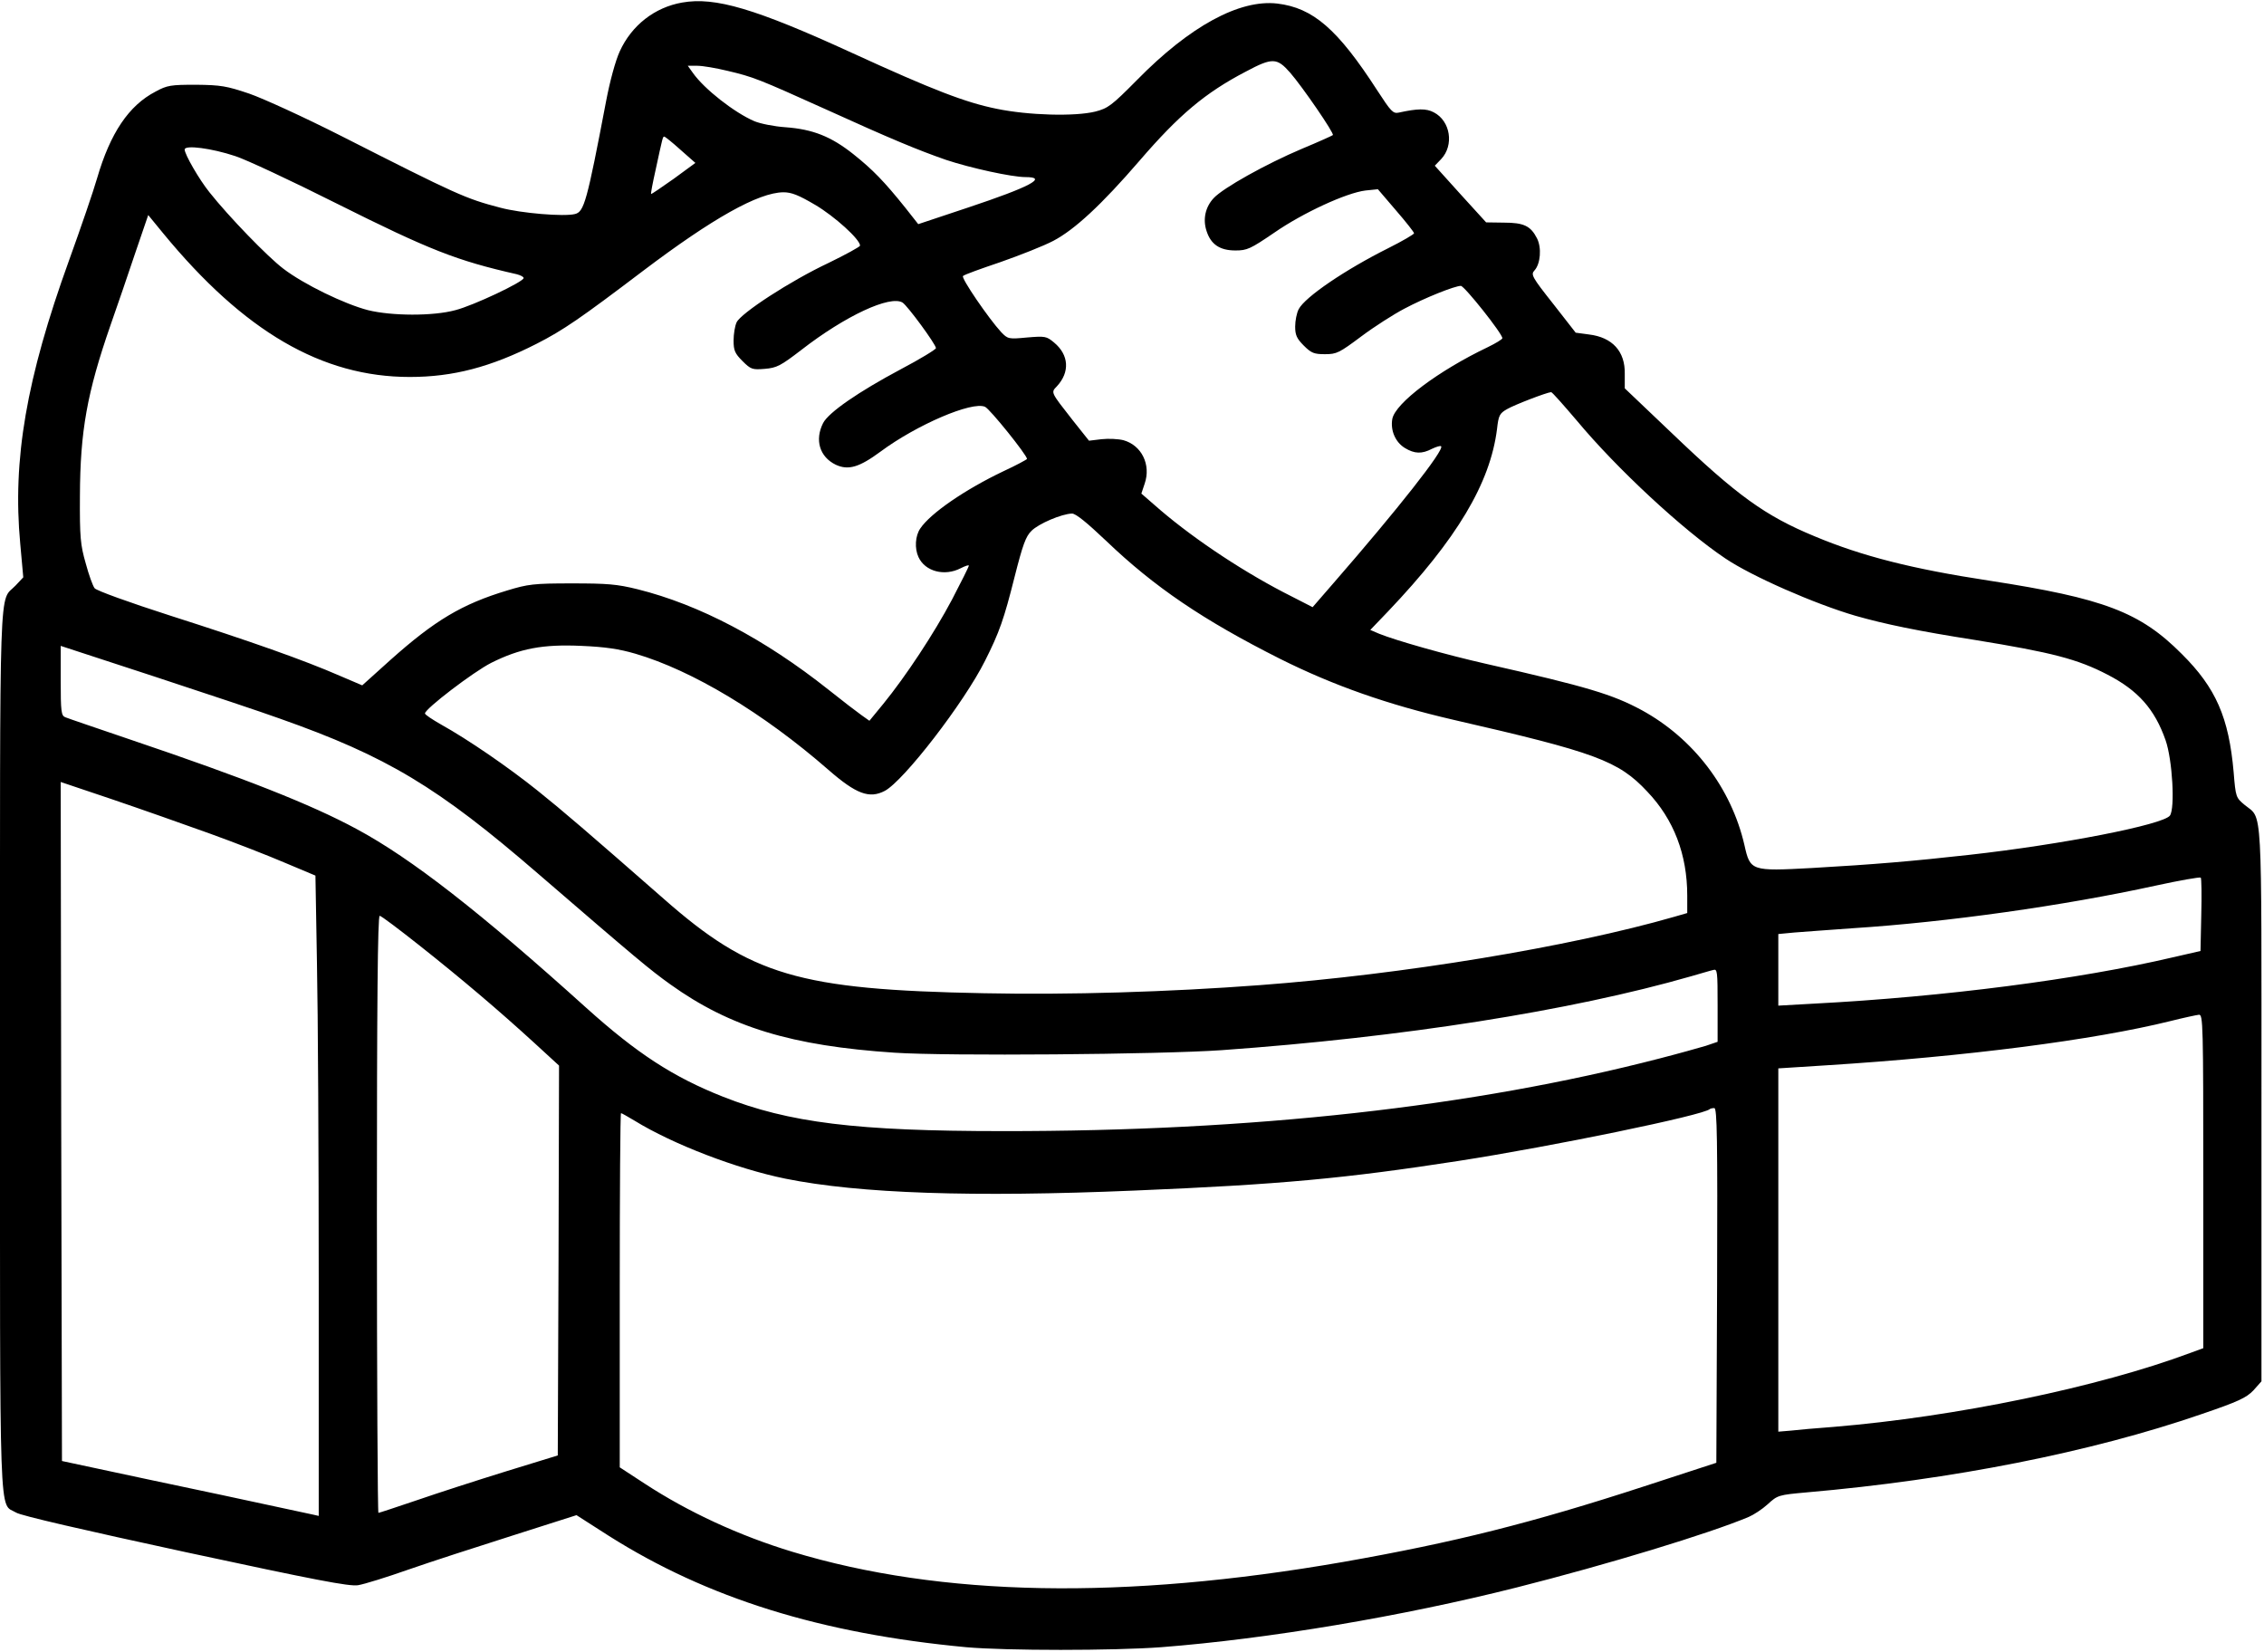 <?xml version="1.0" standalone="no"?>
<!DOCTYPE svg PUBLIC "-//W3C//DTD SVG 20010904//EN"
 "http://www.w3.org/TR/2001/REC-SVG-20010904/DTD/svg10.dtd">
<svg version="1.0" xmlns="http://www.w3.org/2000/svg"
 width="895pt" height="653pt" viewBox="0 0 895 653"
 preserveAspectRatio="xMidYMid meet">
<g transform="translate(0,653) scale(0.1,-0.1)"
fill="#000000" stroke="none">
<path d="M2697 6520 c-109 -19 -200 -90 -247 -193 -17 -37 -39 -118 -54 -197
-76 -399 -87 -437 -123 -446 -43 -11 -213 3 -295 25 -138 36 -171 51 -628 283
-146 74 -310 149 -365 168 -89 30 -112 34 -210 35 -100 0 -114 -2 -160 -27
-106 -55 -179 -164 -231 -342 -14 -49 -64 -195 -111 -325 -169 -467 -224 -788
-193 -1120 l12 -133 -30 -32 c-67 -71 -62 87 -62 -1836 0 -1928 -5 -1787 64
-1829 19 -12 267 -69 669 -156 516 -111 646 -136 682 -131 25 4 115 32 200 62
86 30 271 90 410 134 l254 81 128 -82 c389 -246 837 -386 1413 -440 158 -14
580 -14 770 0 425 33 953 122 1405 236 360 91 761 213 918 279 19 8 53 30 75
50 39 36 43 37 154 47 575 50 1125 159 1560 309 147 50 178 65 206 94 l32 36
0 1095 c0 1212 5 1125 -66 1183 -35 29 -36 31 -44 130 -19 216 -70 333 -205
467 -165 166 -308 220 -762 290 -303 46 -503 97 -689 175 -196 81 -307 161
-565 408 l-186 177 0 57 c2 89 -49 145 -142 156 l-52 7 -89 114 c-84 106 -89
116 -74 132 24 26 29 90 10 127 -25 49 -52 62 -131 62 l-70 1 -102 112 -101
112 25 26 c52 55 37 151 -29 185 -30 16 -65 15 -138 -1 -23 -5 -31 4 -85 87
-157 243 -254 327 -396 344 -149 17 -345 -89 -554 -302 -101 -102 -115 -112
-165 -125 -81 -20 -264 -15 -390 11 -123 25 -249 73 -572 221 -382 175 -541
222 -671 199z m2403 -277 c48 -55 176 -241 169 -247 -2 -2 -57 -27 -122 -54
-142 -60 -312 -155 -349 -195 -33 -35 -44 -84 -28 -131 17 -52 52 -76 114 -76
46 0 59 6 153 70 114 79 286 158 361 167 l49 5 71 -83 c40 -46 72 -87 72 -91
0 -4 -46 -31 -102 -59 -170 -85 -329 -193 -354 -241 -8 -15 -14 -46 -14 -69 0
-33 6 -47 34 -75 30 -30 41 -34 84 -34 46 0 56 5 143 70 52 39 129 88 171 110
81 43 199 90 223 90 14 0 166 -191 164 -207 0 -4 -26 -20 -57 -35 -195 -93
-366 -221 -378 -284 -8 -45 12 -92 50 -115 38 -23 67 -24 107 -3 17 8 33 13
36 10 14 -14 -174 -252 -423 -538 l-85 -98 -82 42 c-178 89 -377 220 -519 341
l-76 66 13 39 c26 75 -12 152 -84 172 -20 5 -58 7 -86 4 l-50 -6 -66 83 c-86
110 -85 107 -61 132 52 56 48 124 -11 173 -30 25 -35 26 -107 20 -73 -7 -76
-6 -102 21 -49 53 -160 215 -151 222 4 5 71 29 148 55 77 27 171 64 209 84 84
44 191 143 341 317 156 181 259 268 420 352 105 56 123 55 175 -4z m-2224 7
c102 -24 122 -32 386 -151 262 -119 366 -162 478 -201 96 -32 260 -68 314 -68
91 0 17 -39 -226 -120 l-198 -66 -52 66 c-82 102 -127 149 -205 211 -87 69
-159 98 -267 106 -45 3 -100 14 -124 24 -79 34 -198 127 -243 191 l-20 28 38
0 c21 0 74 -9 119 -20z m-186 -312 l59 -52 -86 -63 c-48 -34 -88 -61 -89 -60
-2 1 6 43 17 92 29 134 29 135 35 135 3 0 32 -23 64 -52z m-1760 -25 c41 -13
221 -97 400 -187 370 -185 475 -226 713 -280 15 -4 27 -10 27 -15 0 -15 -199
-109 -270 -127 -88 -24 -252 -23 -345 0 -93 24 -254 102 -335 164 -62 47 -215
205 -292 302 -41 51 -98 150 -98 169 0 19 107 5 200 -26z m2293 -193 c76 -45
177 -136 177 -161 0 -4 -56 -35 -124 -68 -153 -72 -347 -199 -364 -235 -7 -15
-12 -47 -12 -72 0 -39 5 -51 35 -81 33 -33 39 -35 88 -31 48 4 63 12 145 75
174 135 351 217 400 187 20 -13 131 -164 132 -180 0 -5 -62 -43 -138 -83 -169
-90 -286 -171 -308 -213 -34 -67 -14 -134 50 -165 50 -23 93 -10 177 52 143
106 362 200 413 177 19 -8 166 -191 166 -206 0 -2 -42 -25 -94 -49 -151 -72
-288 -166 -328 -226 -20 -29 -23 -79 -7 -113 26 -57 103 -77 167 -44 18 9 32
14 32 10 0 -4 -30 -64 -66 -133 -72 -136 -184 -305 -272 -413 l-55 -67 -31 22
c-17 12 -76 57 -131 101 -252 200 -510 336 -755 397 -81 20 -119 23 -260 23
-150 0 -173 -3 -255 -28 -179 -54 -286 -118 -462 -275 l-111 -100 -89 38
c-142 62 -355 137 -668 237 -165 53 -295 100 -301 109 -7 9 -23 53 -35 98 -21
73 -24 103 -23 267 1 256 28 407 121 675 25 71 69 199 97 283 l52 152 59 -72
c320 -389 628 -568 975 -568 171 0 320 39 501 131 106 54 174 101 422 289 274
207 455 309 554 310 32 0 60 -11 126 -50z m3010 -852 c159 -191 420 -433 587
-545 105 -71 354 -180 515 -227 116 -33 245 -60 475 -96 301 -49 403 -75 522
-137 120 -62 186 -136 229 -259 27 -77 38 -269 17 -298 -28 -36 -425 -114
-793 -155 -224 -25 -376 -38 -622 -52 -241 -13 -244 -12 -267 91 -52 225 -201
421 -406 533 -115 62 -213 92 -615 183 -159 36 -356 92 -423 119 l-35 15 70
73 c273 287 404 507 431 721 6 54 10 62 40 79 29 17 157 66 174 67 4 0 49 -51
101 -112z m-1860 -476 c190 -182 383 -313 687 -466 212 -106 426 -181 685
-241 563 -129 653 -162 767 -284 105 -110 158 -249 158 -411 l0 -69 -52 -15
c-413 -119 -1075 -228 -1638 -270 -359 -27 -753 -39 -1090 -32 -732 14 -922
70 -1267 374 -298 261 -398 347 -498 427 -116 93 -275 202 -381 261 -35 20
-64 39 -64 44 0 18 191 164 262 200 114 57 204 74 357 67 93 -4 148 -12 213
-31 225 -66 505 -234 763 -459 110 -96 162 -115 223 -83 75 40 313 348 396
514 57 113 75 165 117 332 32 126 44 160 67 182 28 28 119 67 160 68 15 0 58
-35 135 -108z m-3268 -702 c425 -150 625 -270 1024 -615 393 -339 440 -378
521 -436 236 -169 479 -243 886 -270 206 -14 1052 -7 1294 10 714 51 1378 155
1855 292 39 11 78 23 88 25 16 5 17 -6 17 -140 l0 -144 -47 -16 c-27 -8 -109
-31 -183 -50 -738 -191 -1608 -288 -2596 -287 -578 0 -845 33 -1106 136 -197
78 -340 171 -540 351 -419 378 -692 591 -908 707 -179 97 -446 202 -890 352
-135 46 -253 86 -262 90 -16 6 -18 23 -18 145 l0 137 373 -122 c204 -67 426
-141 492 -165z m-278 -454 c100 -36 236 -89 301 -117 l119 -50 6 -346 c4 -191
7 -760 7 -1266 l0 -919 -22 5 c-13 3 -176 38 -363 78 -187 39 -405 86 -485
103 l-145 31 -3 1342 -2 1342 202 -68 c112 -38 285 -99 385 -135z m7875 -323
l-3 -142 -109 -25 c-371 -87 -903 -156 -1417 -183 l-143 -8 0 142 0 141 63 6
c34 3 139 10 232 17 373 24 834 89 1195 168 96 21 177 35 180 32 3 -3 4 -70 2
-148z m-7044 -120 c168 -133 314 -257 455 -386 l97 -89 -2 -771 -3 -770 -205
-63 c-113 -35 -271 -86 -352 -114 -80 -27 -149 -50 -152 -50 -3 0 -6 531 -6
1180 0 831 3 1180 11 1180 6 0 76 -53 157 -117z m7052 -932 l0 -660 -52 -19
c-362 -135 -926 -252 -1408 -292 -69 -5 -146 -12 -172 -15 l-48 -4 0 718 0
718 188 12 c555 35 1059 100 1362 175 52 13 103 24 113 25 16 1 17 -37 17
-658z m-1922 -412 l-3 -701 -285 -93 c-445 -145 -752 -222 -1190 -299 -868
-151 -1589 -138 -2177 40 -211 64 -412 157 -585 270 l-98 64 0 700 c0 385 2
700 5 700 3 0 27 -14 54 -30 151 -93 404 -190 596 -229 292 -59 740 -74 1380
-47 578 24 833 48 1280 117 374 58 970 181 994 205 2 2 10 4 18 4 11 0 13
-120 11 -701z"/>
</g>
</svg>
